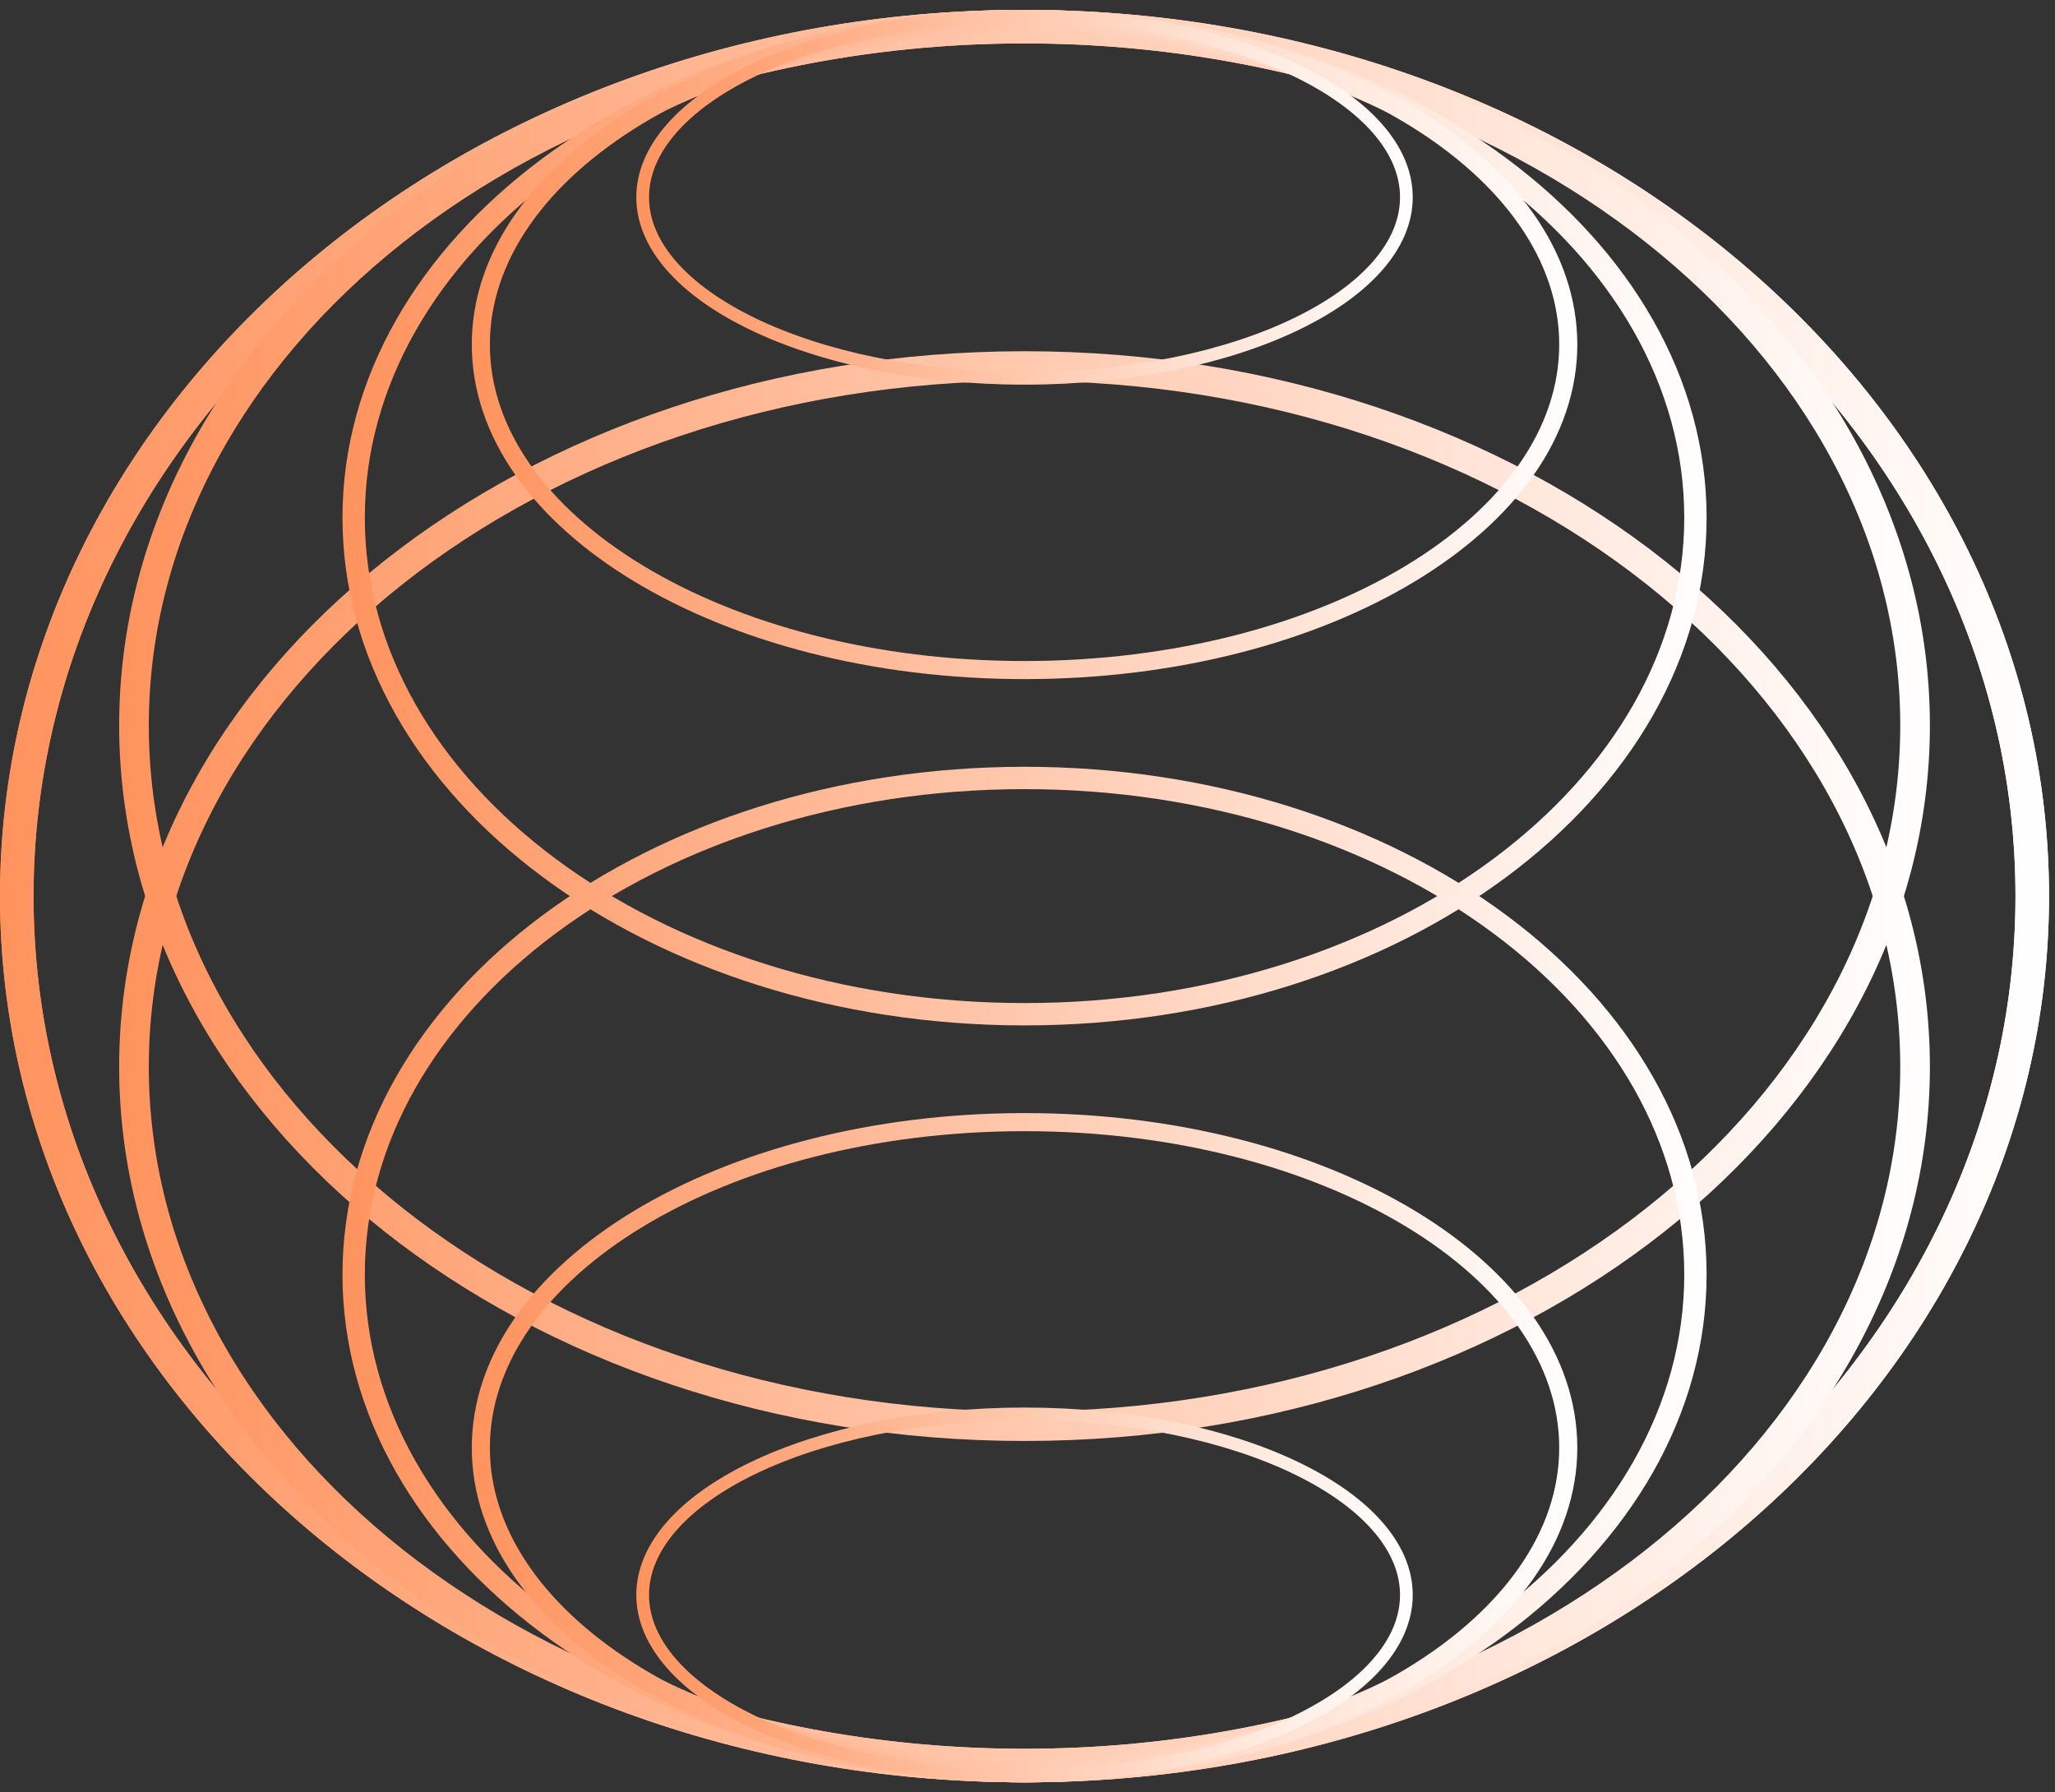 <svg width="86" height="75" viewBox="0 0 86 75" fill="none" xmlns="http://www.w3.org/2000/svg">
<rect x="0" y="0" width="86" height="75" fill="#333333" stroke="none"/>
<path d="M85.048 37.5C85.048 57.503 66.266 73.885 42.875 73.885C19.484 73.885 0.702 57.503 0.702 37.5C0.702 17.497 19.485 1.115 42.875 1.115C66.266 1.115 85.048 17.497 85.048 37.5Z" stroke="url(#paint0_linear_2173_367)" stroke-width="1.404"/>
<path d="M85.048 37.5C85.048 17.497 66.266 1.115 42.875 1.115C19.484 1.115 0.702 17.497 0.702 37.5C0.702 57.503 19.485 73.885 42.875 73.885C66.266 73.885 85.048 57.503 85.048 37.5Z" stroke="url(#paint1_linear_2173_367)" stroke-width="1.404"/>
<path d="M80.144 44.643C80.144 60.71 63.603 73.966 42.876 73.966C22.149 73.966 5.608 60.71 5.607 44.643C5.607 28.576 22.149 15.319 42.876 15.319C63.603 15.319 80.144 28.576 80.144 44.643Z" stroke="url(#paint2_linear_2173_367)" stroke-width="1.241"/>
<path d="M80.144 30.357C80.144 14.29 63.603 1.034 42.876 1.034C22.149 1.034 5.608 14.29 5.607 30.357C5.607 46.424 22.149 59.681 42.876 59.681C63.603 59.681 80.144 46.424 80.144 30.357Z" stroke="url(#paint3_linear_2173_367)" stroke-width="1.241"/>
<path d="M70.952 53.338C70.952 59.024 67.857 64.209 62.78 67.989C57.703 71.768 50.667 74.12 42.876 74.12C35.085 74.12 28.049 71.768 22.972 67.989C17.895 64.209 14.8 59.024 14.8 53.338C14.8 47.652 17.895 42.467 22.972 38.688C28.049 34.908 35.085 32.556 42.876 32.556C50.667 32.556 57.703 34.908 62.78 38.688C67.857 42.467 70.952 47.652 70.952 53.338Z" stroke="url(#paint4_linear_2173_367)" stroke-width="0.935"/>
<path d="M70.952 21.662C70.952 15.976 67.857 10.791 62.78 7.011C57.703 3.232 50.667 0.88 42.876 0.88C35.085 0.88 28.049 3.232 22.972 7.011C17.895 10.791 14.8 15.976 14.8 21.662C14.8 27.348 17.895 32.533 22.972 36.312C28.049 40.092 35.085 42.444 42.876 42.444C50.667 42.444 57.703 40.092 62.78 36.312C67.857 32.533 70.952 27.348 70.952 21.662Z" stroke="url(#paint5_linear_2173_367)" stroke-width="0.935"/>
<path d="M65.63 60.584C65.63 64.267 63.162 67.665 59.037 70.162C54.919 72.654 49.206 74.209 42.876 74.209C36.546 74.209 30.833 72.654 26.715 70.162C22.59 67.665 20.122 64.267 20.122 60.584C20.122 56.9 22.59 53.502 26.715 51.006C30.833 48.513 36.545 46.959 42.876 46.959C49.206 46.959 54.919 48.513 59.037 51.006C63.162 53.502 65.63 56.9 65.63 60.584Z" stroke="url(#paint6_linear_2173_367)" stroke-width="0.757"/>
<path d="M65.63 14.416C65.63 10.733 63.162 7.335 59.037 4.838C54.919 2.346 49.206 0.791 42.876 0.791C36.546 0.791 30.833 2.346 26.715 4.838C22.59 7.335 20.122 10.733 20.122 14.416C20.122 18.1 22.59 21.497 26.715 23.994C30.833 26.487 36.545 28.041 42.876 28.041C49.206 28.041 54.919 26.487 59.037 23.994C63.162 21.497 65.63 18.1 65.63 14.416Z" stroke="url(#paint7_linear_2173_367)" stroke-width="0.757"/>
<path d="M58.856 66.746C58.856 68.751 57.163 70.643 54.248 72.05C51.351 73.448 47.331 74.321 42.876 74.321C38.421 74.321 34.401 73.448 31.504 72.05C28.589 70.643 26.896 68.751 26.895 66.746C26.895 64.74 28.589 62.847 31.504 61.44C34.401 60.042 38.421 59.169 42.876 59.169C47.331 59.169 51.351 60.042 54.248 61.44C57.163 62.847 58.856 64.74 58.856 66.746Z" stroke="url(#paint8_linear_2173_367)" stroke-width="0.532"/>
<path d="M58.856 8.254C58.856 6.249 57.163 4.357 54.248 2.95C51.351 1.552 47.331 0.679 42.876 0.679C38.421 0.679 34.401 1.552 31.504 2.95C28.589 4.357 26.896 6.249 26.895 8.254C26.895 10.26 28.589 12.153 31.504 13.56C34.401 14.958 38.421 15.831 42.876 15.831C47.331 15.831 51.351 14.958 54.248 13.56C57.163 12.153 58.856 10.26 58.856 8.254Z" stroke="url(#paint9_linear_2173_367)" stroke-width="0.532"/>
<defs>
<linearGradient id="paint0_linear_2173_367" x1="85.75" y1="37.5" x2="-1.62112e-06" y2="37.5" gradientUnits="userSpaceOnUse">
<stop stop-color="white"/>
<stop offset="1" stop-color="#FF935E"/>
</linearGradient>
<linearGradient id="paint1_linear_2173_367" x1="85.75" y1="37.5" x2="-1.62112e-06" y2="37.5" gradientUnits="userSpaceOnUse">
<stop stop-color="white"/>
<stop offset="1" stop-color="#FF935E"/>
</linearGradient>
<linearGradient id="paint2_linear_2173_367" x1="80.765" y1="44.643" x2="4.987" y2="44.643" gradientUnits="userSpaceOnUse">
<stop stop-color="white"/>
<stop offset="1" stop-color="#FF935E"/>
</linearGradient>
<linearGradient id="paint3_linear_2173_367" x1="80.765" y1="30.357" x2="4.987" y2="30.357" gradientUnits="userSpaceOnUse">
<stop stop-color="white"/>
<stop offset="1" stop-color="#FF935E"/>
</linearGradient>
<linearGradient id="paint4_linear_2173_367" x1="71.419" y1="53.338" x2="14.333" y2="53.338" gradientUnits="userSpaceOnUse">
<stop stop-color="white"/>
<stop offset="1" stop-color="#FF935E"/>
</linearGradient>
<linearGradient id="paint5_linear_2173_367" x1="71.419" y1="21.662" x2="14.333" y2="21.662" gradientUnits="userSpaceOnUse">
<stop stop-color="white"/>
<stop offset="1" stop-color="#FF935E"/>
</linearGradient>
<linearGradient id="paint6_linear_2173_367" x1="66.009" y1="60.583" x2="19.743" y2="60.583" gradientUnits="userSpaceOnUse">
<stop stop-color="white"/>
<stop offset="1" stop-color="#FF935E"/>
</linearGradient>
<linearGradient id="paint7_linear_2173_367" x1="66.009" y1="14.417" x2="19.743" y2="14.417" gradientUnits="userSpaceOnUse">
<stop stop-color="white"/>
<stop offset="1" stop-color="#FF935E"/>
</linearGradient>
<linearGradient id="paint8_linear_2173_367" x1="59.122" y1="66.745" x2="26.63" y2="66.745" gradientUnits="userSpaceOnUse">
<stop stop-color="white"/>
<stop offset="1" stop-color="#FF935E"/>
</linearGradient>
<linearGradient id="paint9_linear_2173_367" x1="59.122" y1="8.255" x2="26.63" y2="8.255" gradientUnits="userSpaceOnUse">
<stop stop-color="white"/>
<stop offset="1" stop-color="#FF935E"/>
</linearGradient>
</defs>
</svg>
